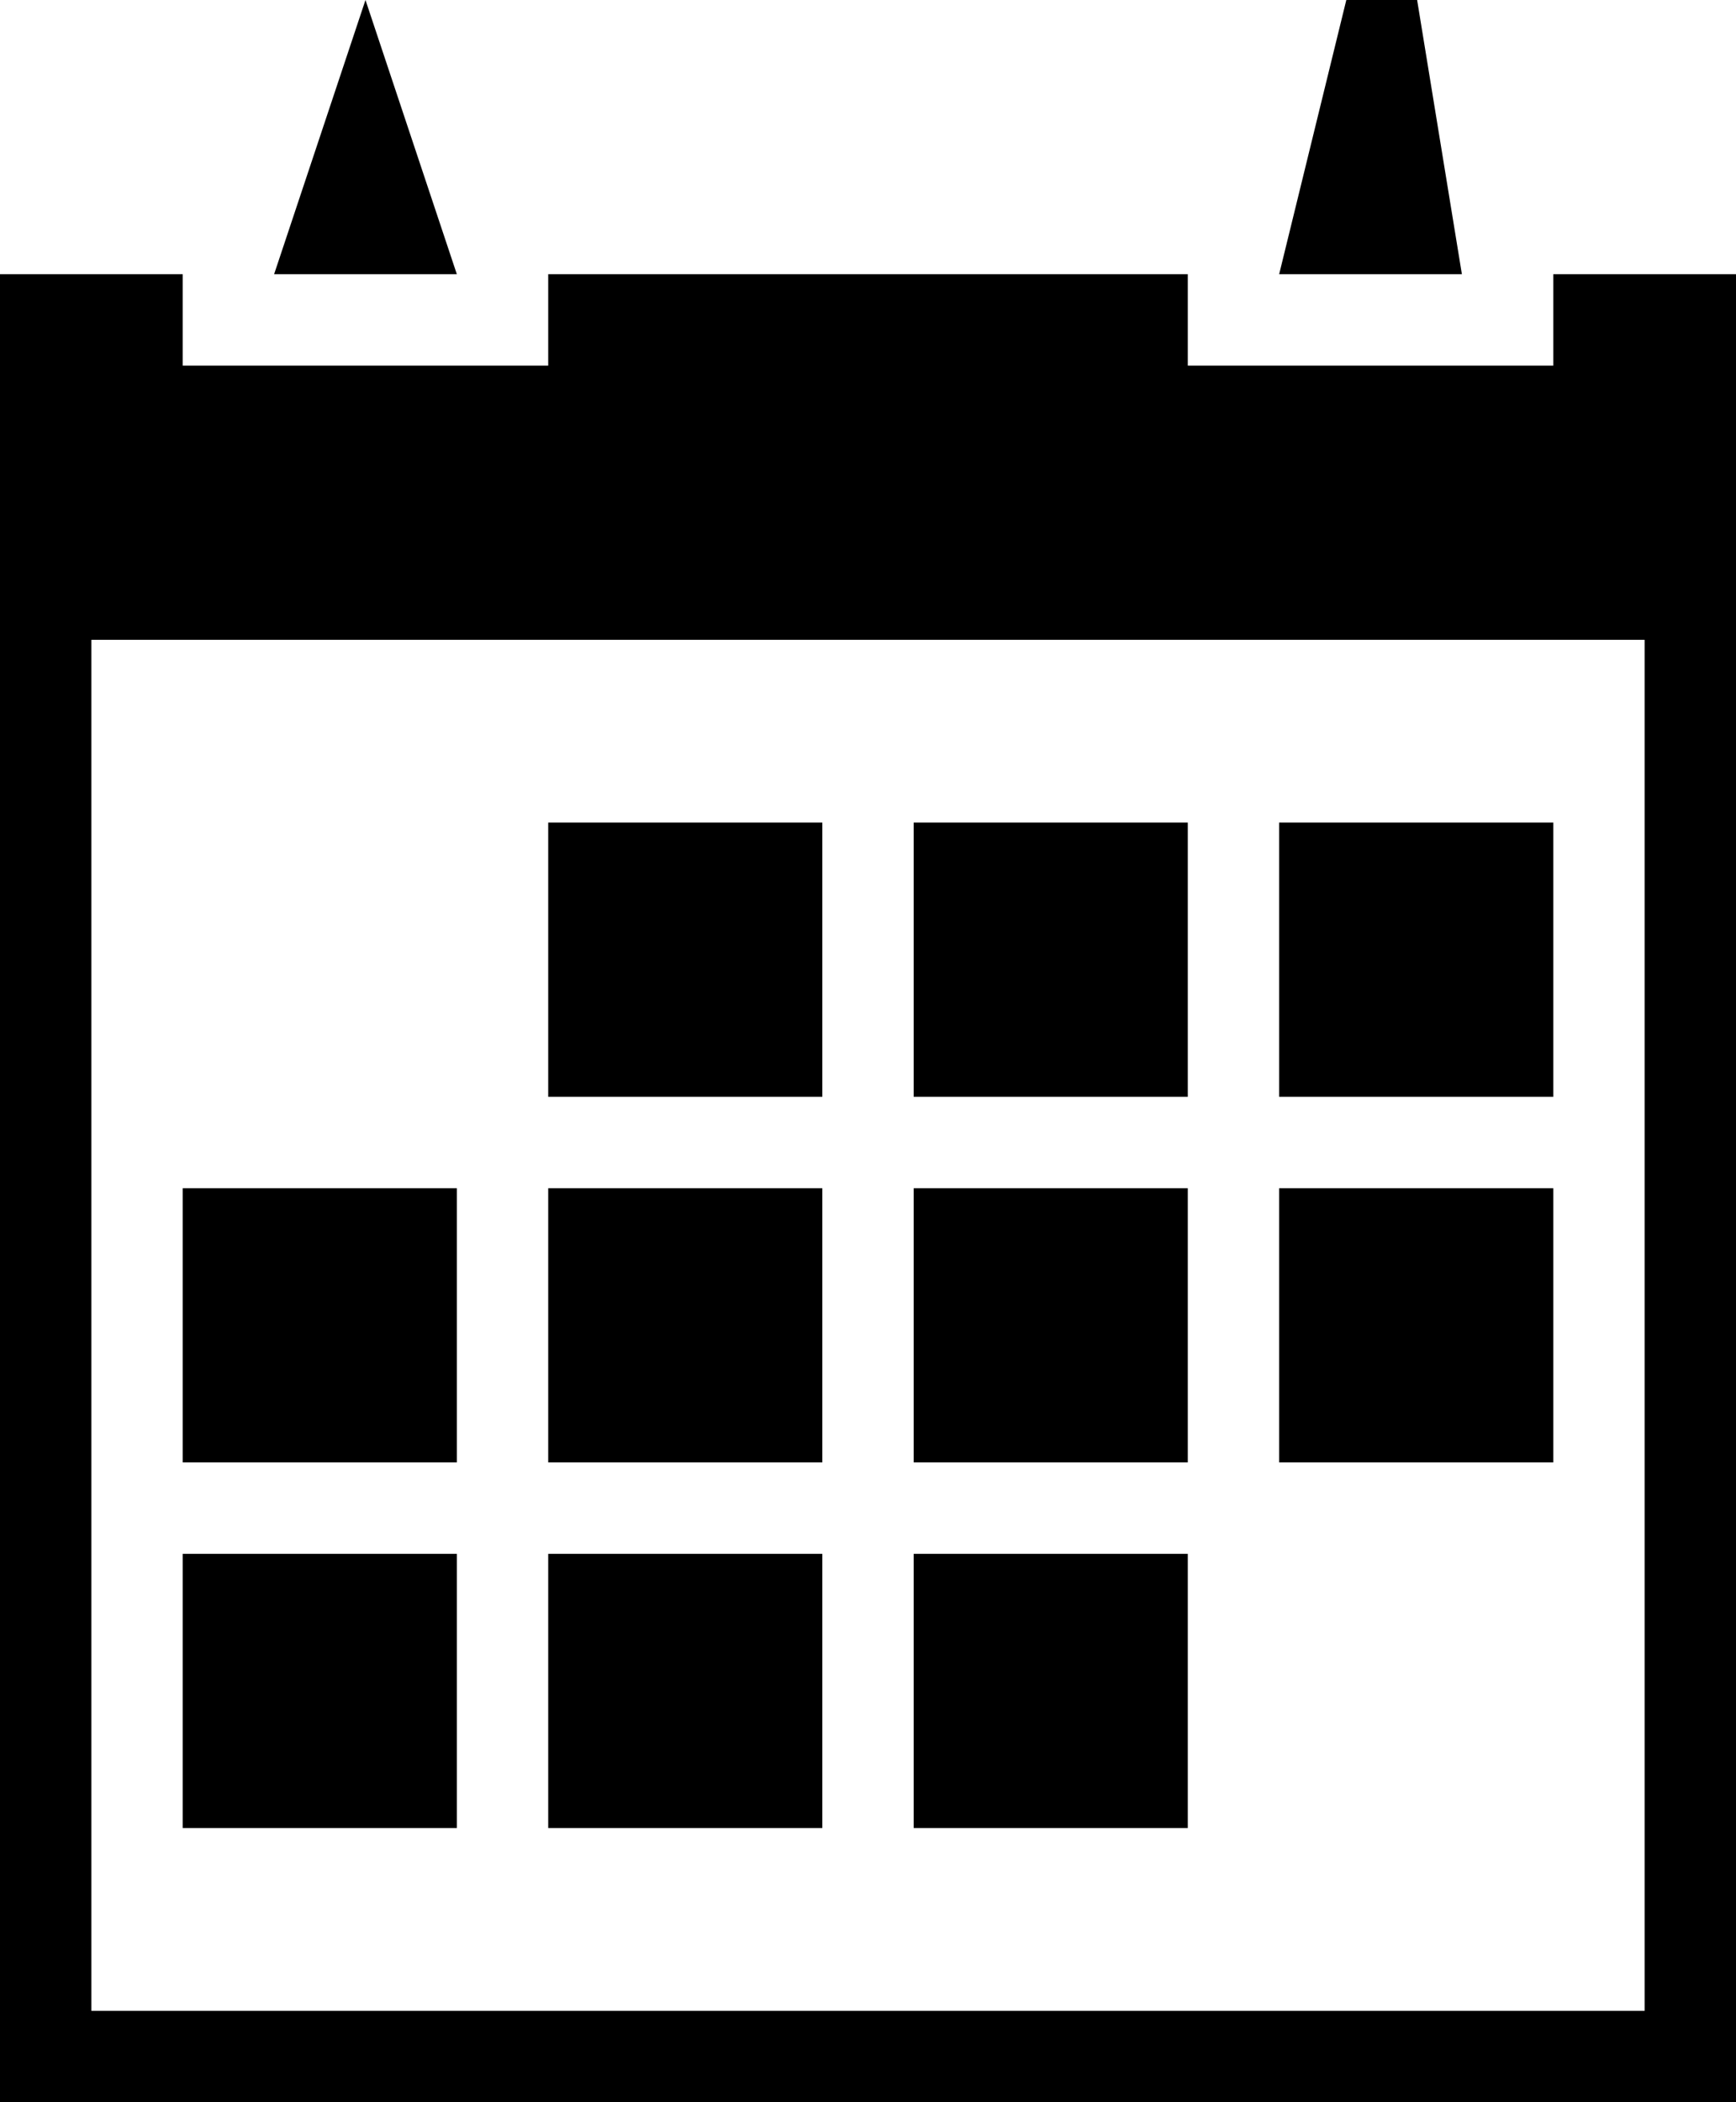 <svg xmlns="http://www.w3.org/2000/svg" xmlns:xlink="http://www.w3.org/1999/xlink" preserveAspectRatio="xMidYMid" width="19" height="23" viewBox="0 0 19 23">
  <path d="M-0.000,23.000 L-0.000,3.000 L2.000,3.000 L2.000,4.000 L6.000,4.000 L6.000,3.000 L13.000,3.000 L13.000,4.000 L17.000,4.000 L17.000,3.000 L19.000,3.000 L19.000,23.000 L-0.000,23.000 ZM18.000,7.000 L1.000,7.000 L1.000,22.000 L18.000,22.000 L18.000,7.000 ZM5.000,16.000 L2.000,16.000 L2.000,13.000 L5.000,13.000 L5.000,16.000 ZM5.000,20.000 L2.000,20.000 L2.000,17.000 L5.000,17.000 L5.000,20.000 ZM9.000,12.000 L6.000,12.000 L6.000,9.000 L9.000,9.000 L9.000,12.000 ZM9.000,16.000 L6.000,16.000 L6.000,13.000 L9.000,13.000 L9.000,16.000 ZM9.000,20.000 L6.000,20.000 L6.000,17.000 L9.000,17.000 L9.000,20.000 ZM13.000,12.000 L10.000,12.000 L10.000,9.000 L13.000,9.000 L13.000,12.000 ZM13.000,16.000 L10.000,16.000 L10.000,13.000 L13.000,13.000 L13.000,16.000 ZM13.000,20.000 L10.000,20.000 L10.000,17.000 L13.000,17.000 L13.000,20.000 ZM17.000,12.000 L14.000,12.000 L14.000,9.000 L17.000,9.000 L17.000,12.000 ZM17.000,16.000 L14.000,16.000 L14.000,13.000 L17.000,13.000 L17.000,16.000 ZM14.735,-0.000 L15.510,-0.000 L16.000,3.000 L14.000,3.000 L14.735,-0.000 ZM4.000,-0.000 L5.000,3.000 L3.000,3.000 L4.000,-0.000 Z"/>
</svg>
